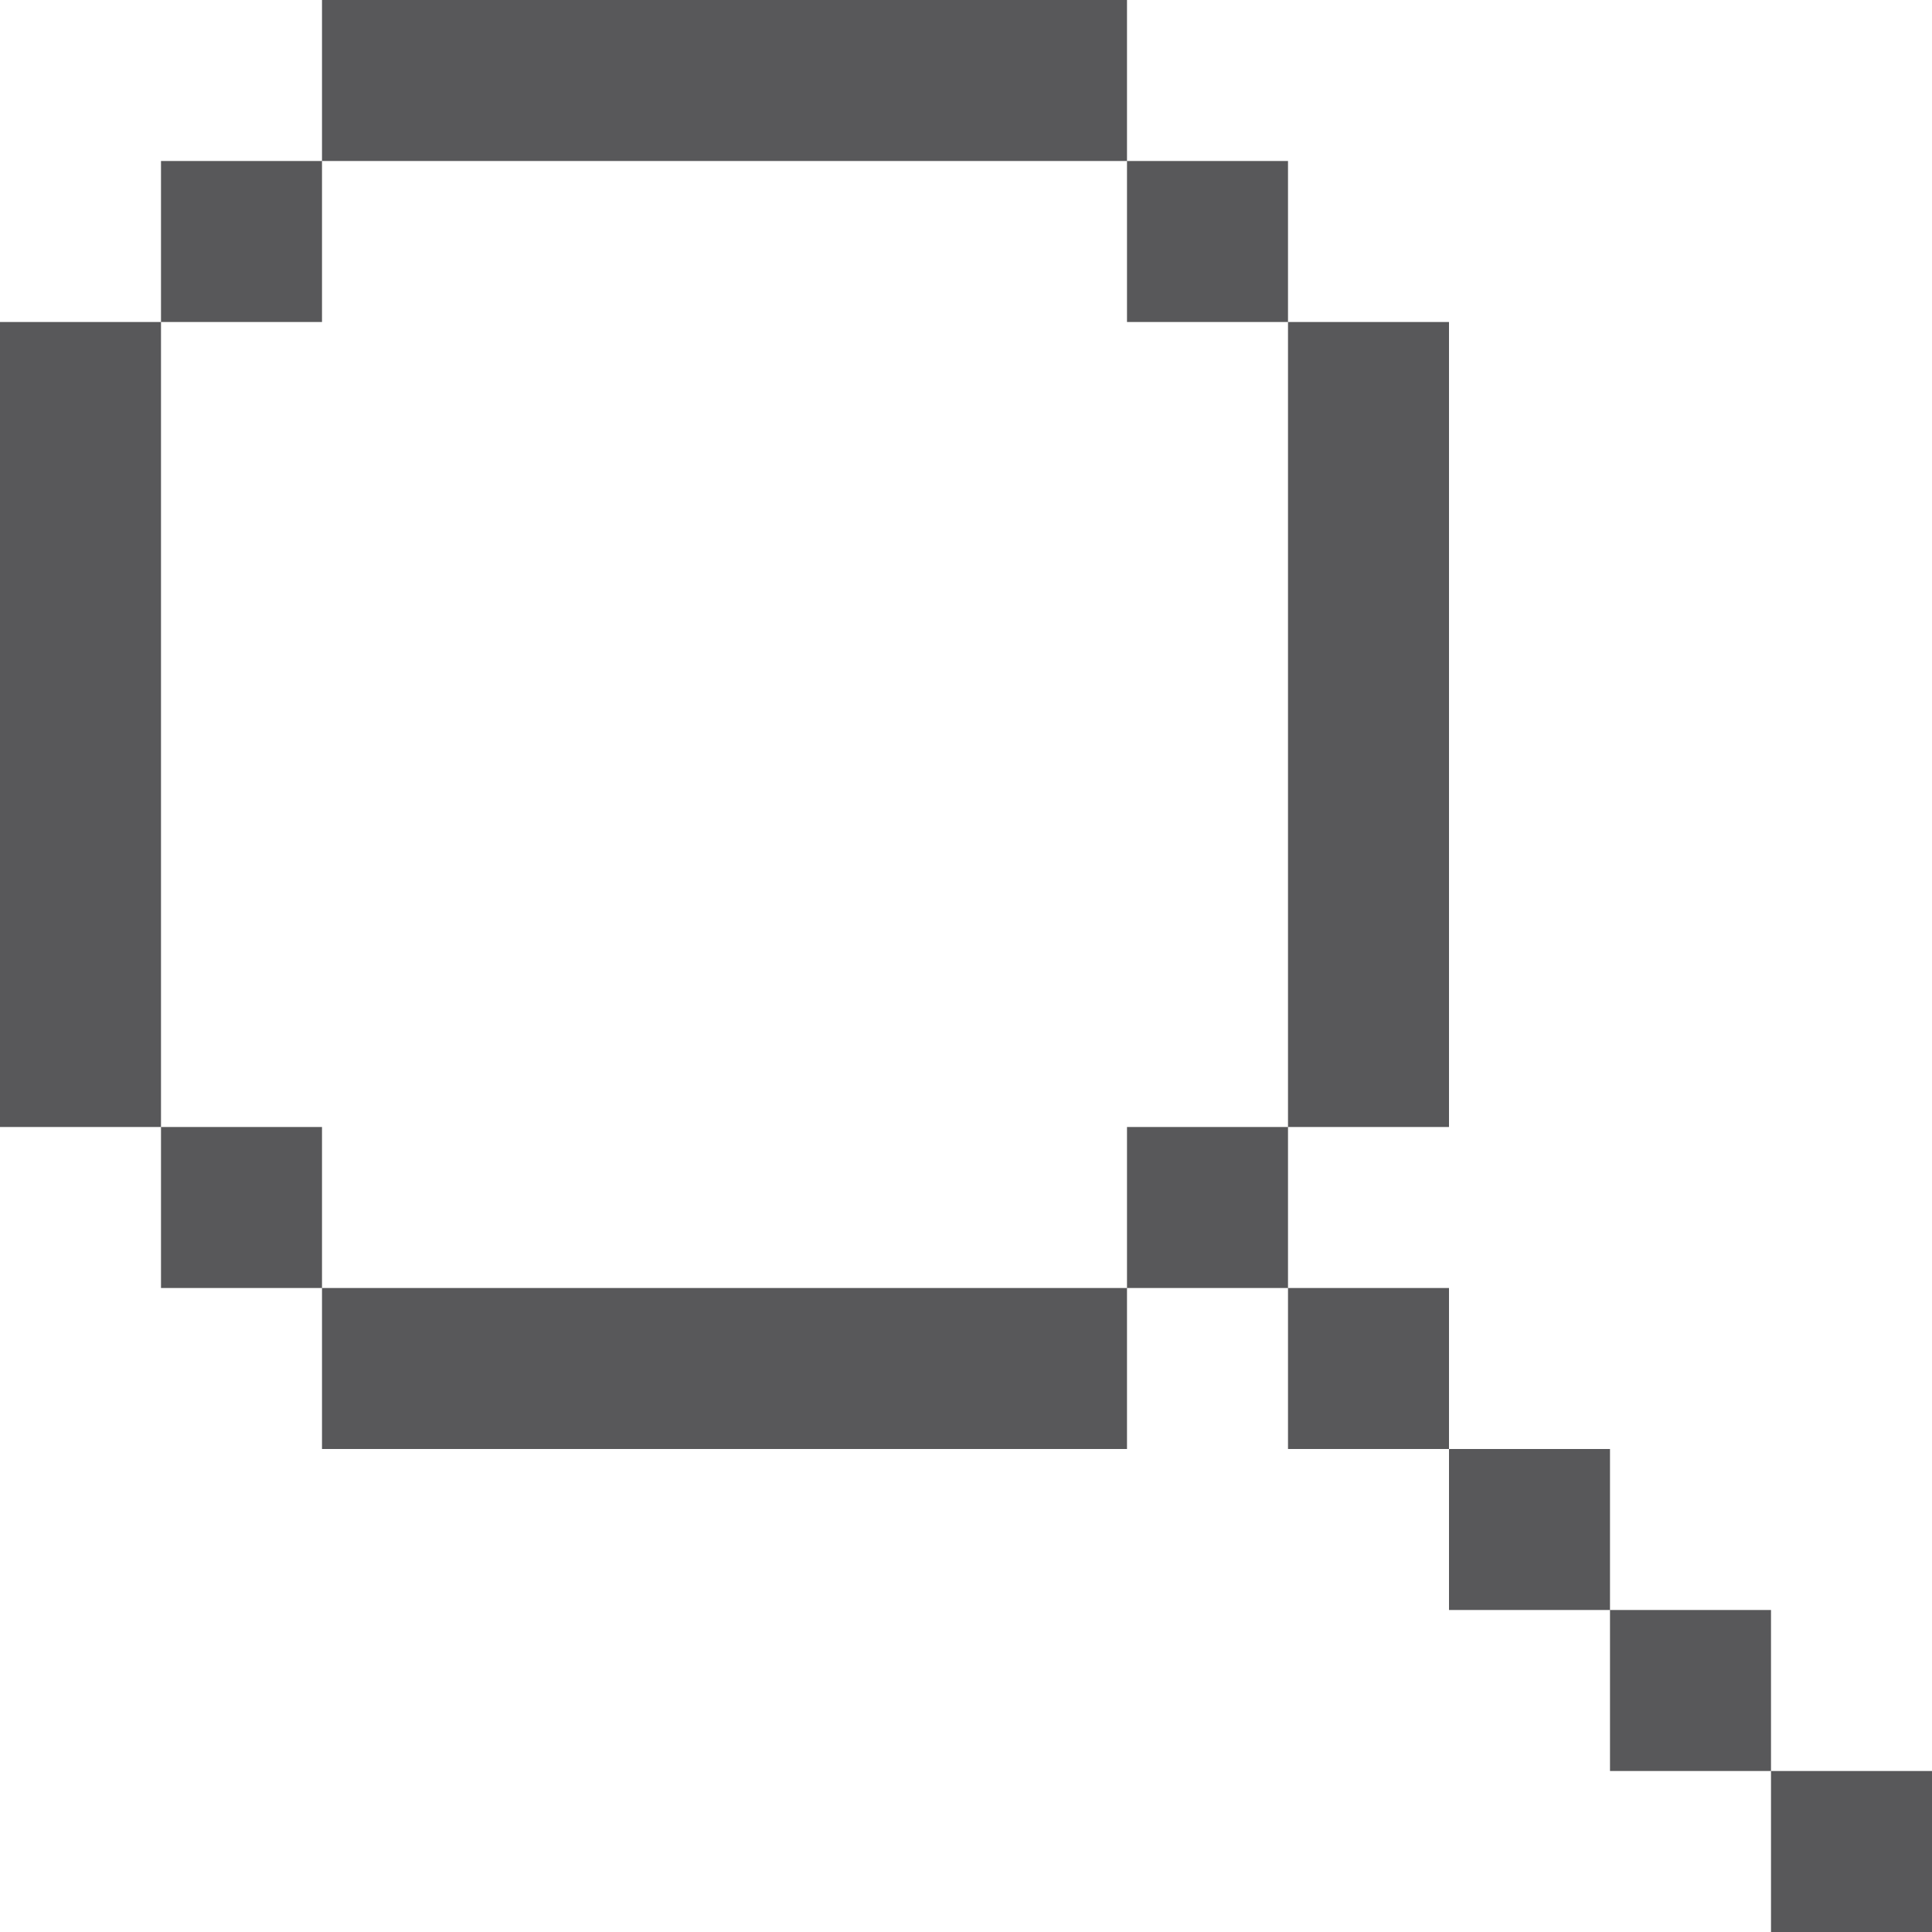 <svg width="24" height="24" viewBox="0 0 24 24" fill="none" xmlns="http://www.w3.org/2000/svg">
<path fill-rule="evenodd" clip-rule="evenodd" d="M14 0H4V2H2V4H0V14H2V16H4V18H14V16H16V18H18V20H20V22H22V24H24V22H22V20H20V18H18V16H16V14H18V4H16V2H14V0ZM14 2V4H16V14H14V16H4V14H2V4H4V2H14Z" fill="#58585A"/>
</svg>
